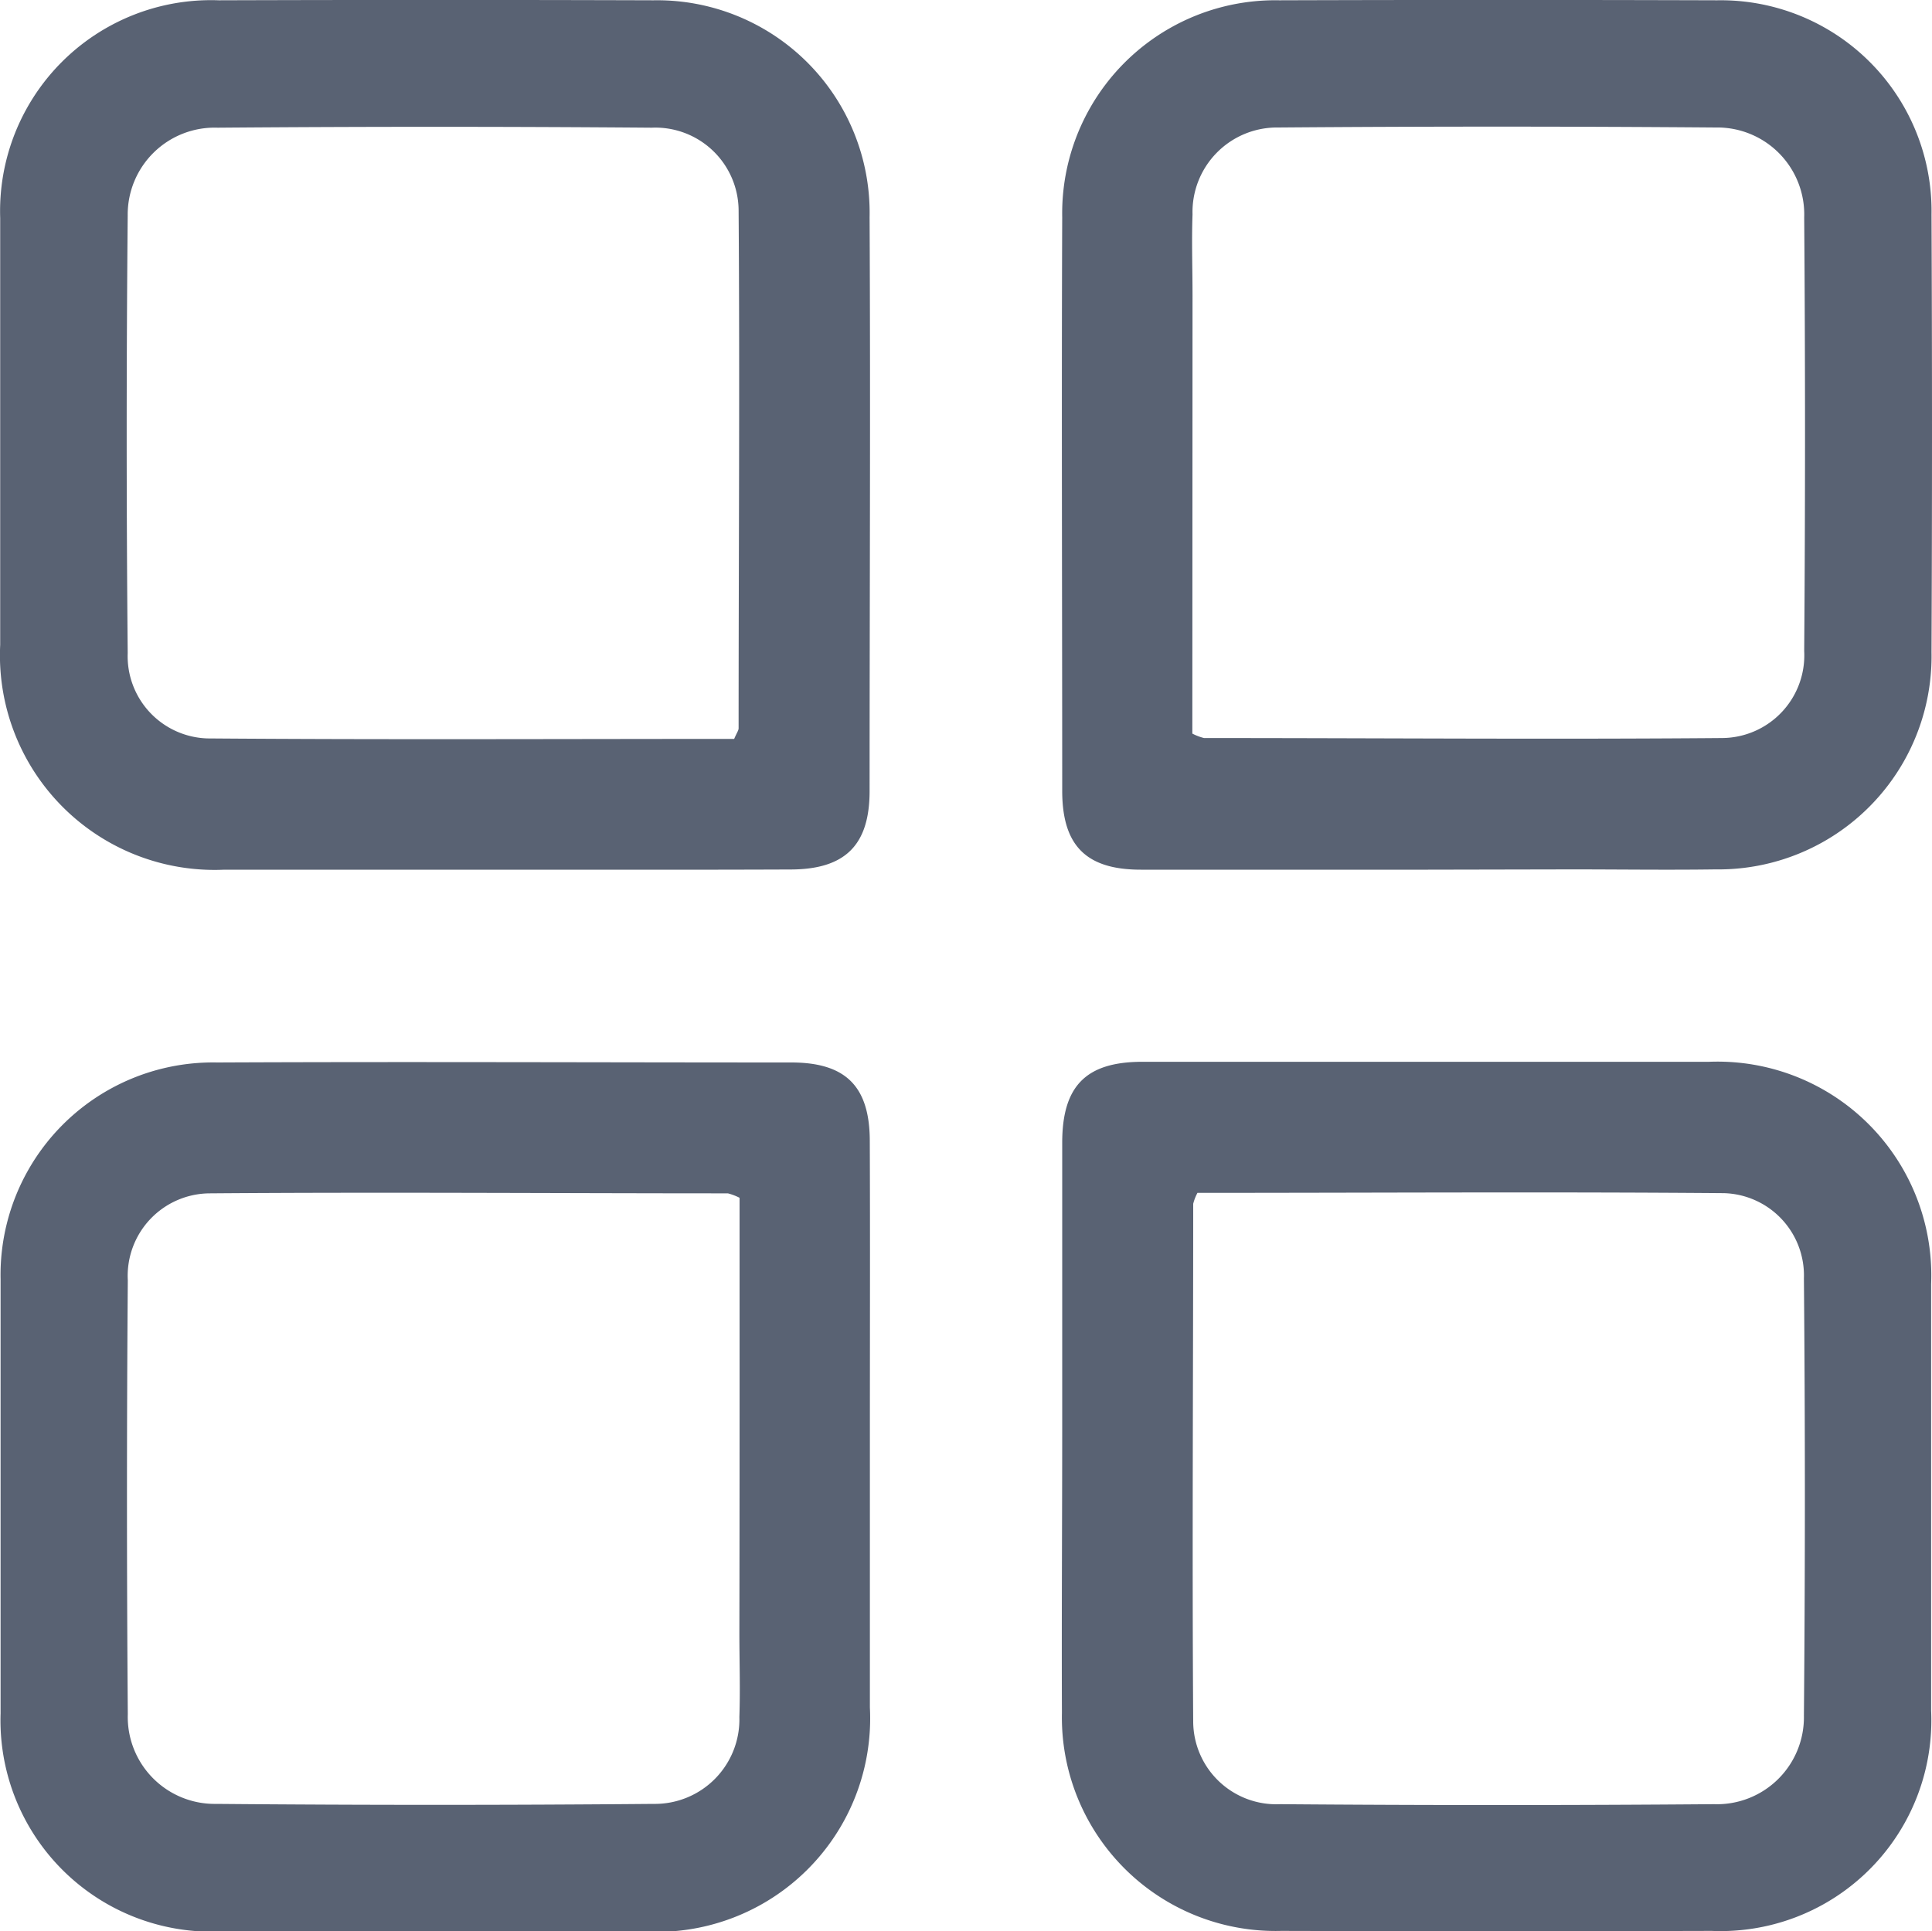<svg xmlns="http://www.w3.org/2000/svg" width="20" height="19.995" viewBox="0 0 20 19.995">
  <g id="Layer_2" data-name="Layer 2" transform="translate(0.03 -0.005)">
    <g id="Layer_1" data-name="Layer 1" transform="translate(-0.03 0.005)">
      <path id="Path_138" data-name="Path 138" d="M5.15,9.009H2.294A2.222,2.222,0,0,1-.028,6.681q0-2.211,0-4.418A2.184,2.184,0,0,1,2.234.008q2.248-.007,4.5,0A2.2,2.2,0,0,1,8.972,2.253c.01,1.982,0,3.964,0,5.941,0,.561-.253.811-.816.813C7.156,9.011,6.153,9.009,5.15,9.009ZM7.57,7.655c.028-.065.046-.088.046-.11,0-1.789.013-3.579,0-5.367a.862.862,0,0,0-.9-.851q-2.246-.018-4.492,0a.9.9,0,0,0-.932.909q-.021,2.264,0,4.53a.852.852,0,0,0,.824.884C3.937,7.664,5.747,7.655,7.57,7.655Z" transform="translate(0.03 -0.005)" fill="#596273"/>
      <path id="Path_139" data-name="Path 139" d="M144.168,147.971v-2.932c0-.589.246-.839.83-.839h5.865a2.213,2.213,0,0,1,2.3,2.3q0,2.211,0,4.418a2.182,2.182,0,0,1-2.272,2.28q-2.228.006-4.455,0a2.212,2.212,0,0,1-2.271-2.258C144.161,149.952,144.168,148.961,144.168,147.971Zm1.4-2.414a.5.5,0,0,0-.044.113c0,1.789-.012,3.579,0,5.367a.86.86,0,0,0,.9.849q2.246.018,4.492,0a.9.9,0,0,0,.93-.915q.02-2.266,0-4.53a.852.852,0,0,0-.827-.881C149.207,145.545,147.394,145.557,145.571,145.557Z" transform="translate(-133.172 -133.207)" fill="#596273"/>
      <path id="Path_140" data-name="Path 140" d="M147.927,9.009h-2.973c-.566,0-.813-.249-.814-.813,0-1.982-.008-3.964,0-5.942A2.206,2.206,0,0,1,146.387.008q2.267-.007,4.533,0a2.182,2.182,0,0,1,2.219,2.218q.01,2.266,0,4.532A2.207,2.207,0,0,1,150.9,9.006c-.495.007-.991,0-1.485,0ZM145.487,7.6a.549.549,0,0,0,.121.046c1.789,0,3.578.015,5.367,0a.856.856,0,0,0,.846-.9q.017-2.246,0-4.491a.9.9,0,0,0-.915-.93q-2.266-.018-4.53,0a.875.875,0,0,0-.887.9c-.01.278,0,.558,0,.839Z" transform="translate(-133.144 -0.005)" fill="#596273"/>
      <path id="Path_141" data-name="Path 141" d="M9.026,148v2.857a2.21,2.21,0,0,1-2.324,2.32H2.284a2.188,2.188,0,0,1-2.257-2.259q0-2.248,0-4.494a2.2,2.2,0,0,1,2.243-2.245c1.982-.009,3.964,0,5.942,0,.566,0,.812.249.813.813C9.029,145.987,9.026,146.994,9.026,148ZM7.677,145.58a.579.579,0,0,0-.121-.046c-1.789,0-3.578-.014-5.367,0a.854.854,0,0,0-.845.9q-.017,2.246,0,4.492a.9.9,0,0,0,.915.929q2.264.02,4.529,0a.875.875,0,0,0,.887-.9c.01-.291,0-.583,0-.875C7.678,148.58,7.677,147.084,7.677,145.58Z" transform="translate(-0.021 -133.179)" fill="#596273"/>
    </g>
  </g>
</svg>
